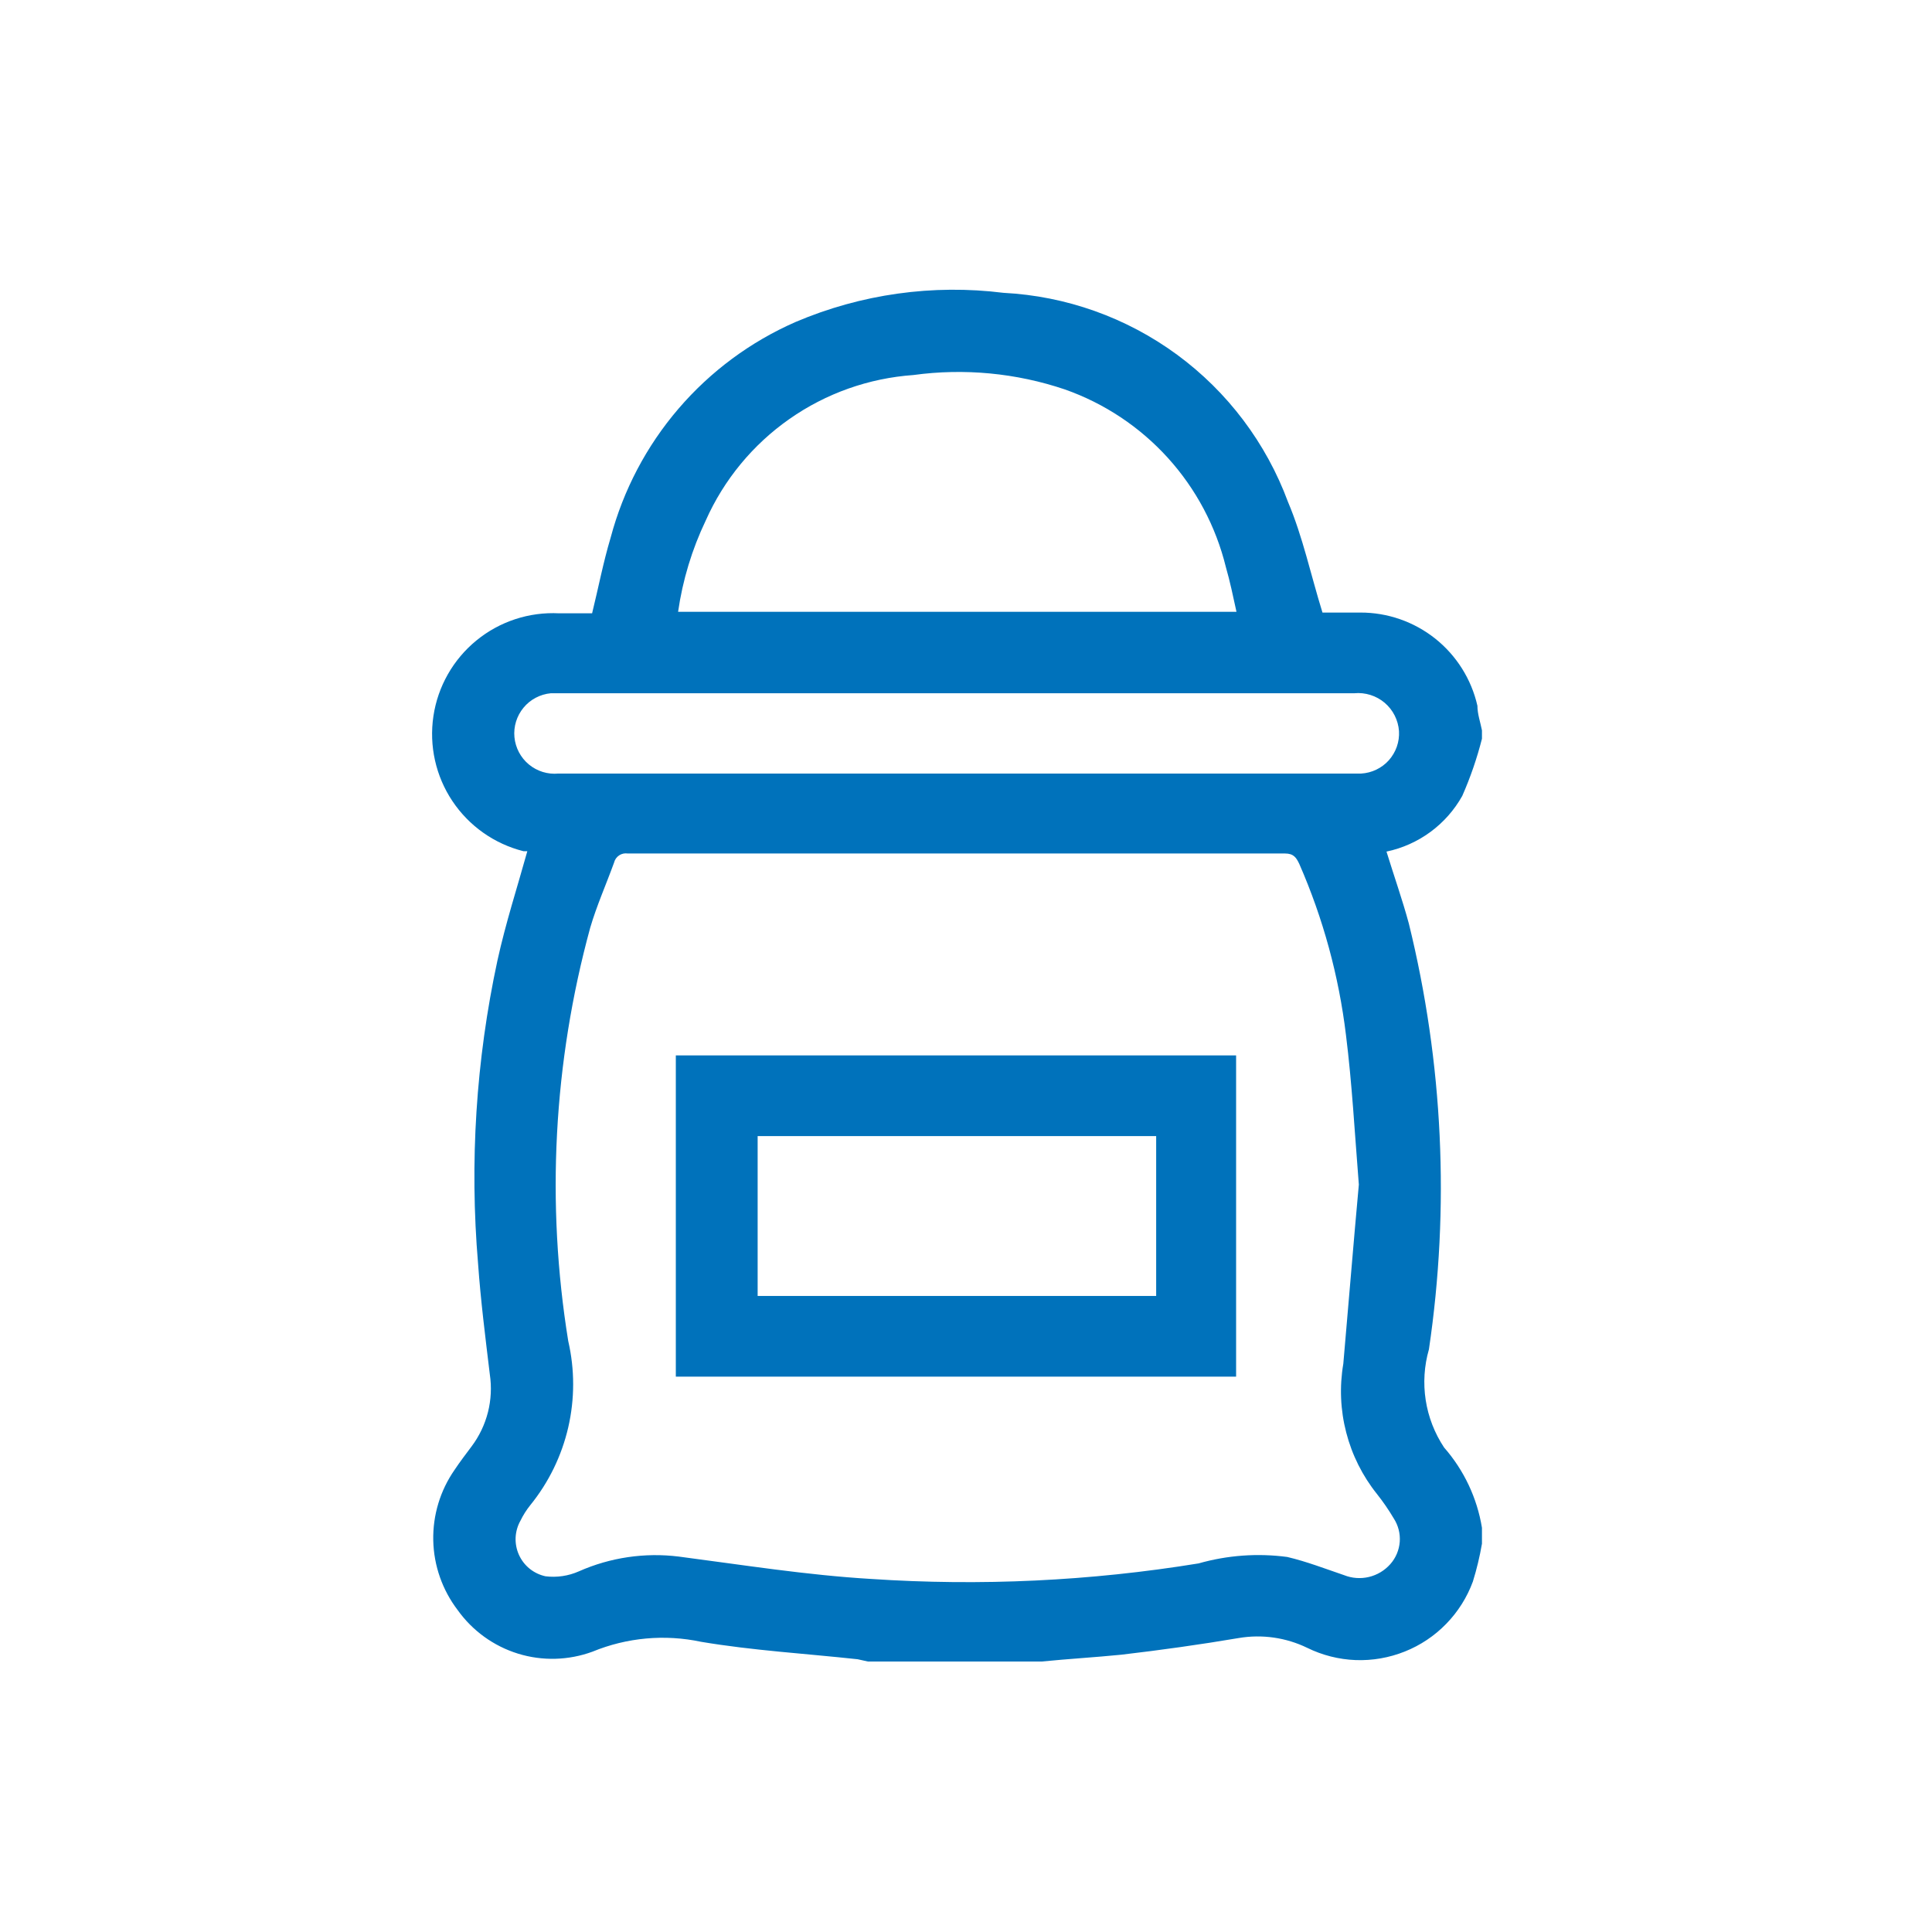 <svg width="51" height="51" viewBox="0 0 51 51" fill="none" xmlns="http://www.w3.org/2000/svg">
<path d="M27.5 43.86H22.91L22.64 43.8C21.26 43.65 19.88 43.57 18.51 43.34C17.549 43.135 16.549 43.226 15.64 43.6C15.008 43.832 14.317 43.851 13.674 43.652C13.031 43.453 12.471 43.048 12.08 42.5C11.677 41.971 11.451 41.328 11.437 40.663C11.423 39.998 11.62 39.346 12 38.8C12.14 38.59 12.3 38.38 12.45 38.18C12.652 37.911 12.798 37.604 12.881 37.278C12.963 36.952 12.98 36.613 12.93 36.28C12.81 35.28 12.69 34.34 12.62 33.36C12.393 30.683 12.565 27.987 13.13 25.36C13.35 24.36 13.65 23.44 13.92 22.47H13.82C13.051 22.277 12.382 21.805 11.942 21.146C11.502 20.487 11.324 19.687 11.441 18.904C11.558 18.12 11.963 17.408 12.577 16.906C13.19 16.404 13.969 16.149 14.76 16.19H15.63C15.8 15.5 15.92 14.86 16.12 14.19C16.454 12.936 17.066 11.773 17.911 10.788C18.756 9.803 19.811 9.021 21 8.5C22.73 7.763 24.624 7.497 26.49 7.73C28.144 7.815 29.738 8.383 31.073 9.364C32.407 10.345 33.425 11.696 34 13.25C34.39 14.17 34.6 15.17 34.91 16.17H35.91C36.628 16.168 37.325 16.411 37.887 16.858C38.448 17.305 38.841 17.93 39 18.63C39 18.85 39.08 19.07 39.12 19.28V19.5C38.989 20.017 38.815 20.522 38.6 21.01C38.391 21.384 38.104 21.708 37.759 21.962C37.414 22.215 37.019 22.392 36.6 22.48C36.8 23.13 37.02 23.75 37.19 24.38C38.095 28.057 38.275 31.875 37.72 35.62C37.595 36.055 37.566 36.512 37.635 36.959C37.704 37.406 37.87 37.833 38.12 38.21C38.645 38.809 38.992 39.544 39.12 40.33V40.75C39.062 41.088 38.982 41.422 38.88 41.75C38.727 42.166 38.487 42.546 38.178 42.864C37.869 43.182 37.496 43.432 37.084 43.596C36.672 43.761 36.23 43.838 35.787 43.822C35.343 43.805 34.908 43.695 34.51 43.5C33.948 43.227 33.316 43.136 32.7 43.24C31.7 43.41 30.63 43.56 29.6 43.68C28.9 43.75 28.2 43.79 27.5 43.86ZM35.87 31.27C35.76 29.89 35.69 28.6 35.53 27.32C35.342 25.765 34.928 24.245 34.3 22.81C34.22 22.64 34.15 22.53 33.92 22.53H16.57C16.491 22.518 16.41 22.535 16.343 22.58C16.277 22.624 16.229 22.692 16.21 22.77C16 23.35 15.75 23.91 15.58 24.49C14.609 28.043 14.411 31.764 15 35.4C15.173 36.15 15.173 36.93 15 37.68C14.826 38.431 14.485 39.132 14 39.73C13.898 39.857 13.811 39.994 13.74 40.14C13.663 40.276 13.619 40.429 13.611 40.586C13.604 40.743 13.634 40.899 13.698 41.042C13.762 41.185 13.859 41.311 13.981 41.41C14.103 41.508 14.247 41.577 14.4 41.61C14.7 41.647 15.004 41.602 15.28 41.48C16.108 41.113 17.021 40.978 17.92 41.09C19.61 41.31 21.3 41.58 22.99 41.68C25.88 41.873 28.782 41.736 31.64 41.27C32.4 41.054 33.197 40.996 33.98 41.1C34.49 41.22 34.98 41.41 35.48 41.58C35.688 41.663 35.917 41.68 36.136 41.628C36.354 41.576 36.551 41.458 36.7 41.29C36.846 41.126 36.933 40.919 36.95 40.7C36.966 40.482 36.91 40.264 36.79 40.08C36.658 39.857 36.511 39.643 36.35 39.44C35.967 38.962 35.69 38.408 35.537 37.815C35.383 37.222 35.357 36.604 35.46 36C35.6 34.4 35.73 32.8 35.87 31.27ZM32.64 16.15C32.55 15.74 32.47 15.35 32.36 14.97C32.097 13.897 31.571 12.906 30.829 12.087C30.087 11.268 29.152 10.647 28.11 10.28C26.824 9.846 25.455 9.716 24.11 9.9C22.934 9.983 21.803 10.384 20.838 11.061C19.873 11.737 19.109 12.663 18.63 13.74C18.266 14.502 18.02 15.314 17.9 16.15H32.64ZM25.25 20.42H35.93C36.069 20.412 36.206 20.377 36.331 20.317C36.457 20.256 36.57 20.172 36.663 20.068C36.755 19.963 36.827 19.842 36.873 19.71C36.919 19.579 36.938 19.439 36.93 19.3C36.92 19.156 36.881 19.016 36.816 18.887C36.751 18.759 36.661 18.644 36.551 18.551C36.441 18.458 36.313 18.388 36.176 18.345C36.038 18.302 35.894 18.286 35.75 18.3H14.54C14.401 18.313 14.265 18.354 14.142 18.419C14.018 18.484 13.909 18.573 13.82 18.681C13.64 18.899 13.553 19.179 13.58 19.46C13.607 19.741 13.744 20 13.961 20.18C14.179 20.36 14.459 20.447 14.74 20.42H25.25Z" fill="#0072BB"/>
<path d="M17.84 27.86H32.63V36.34H17.84V27.86ZM20 29.99V34.21H30.52V29.99H20Z" fill="#0072BB"/>
</svg>
